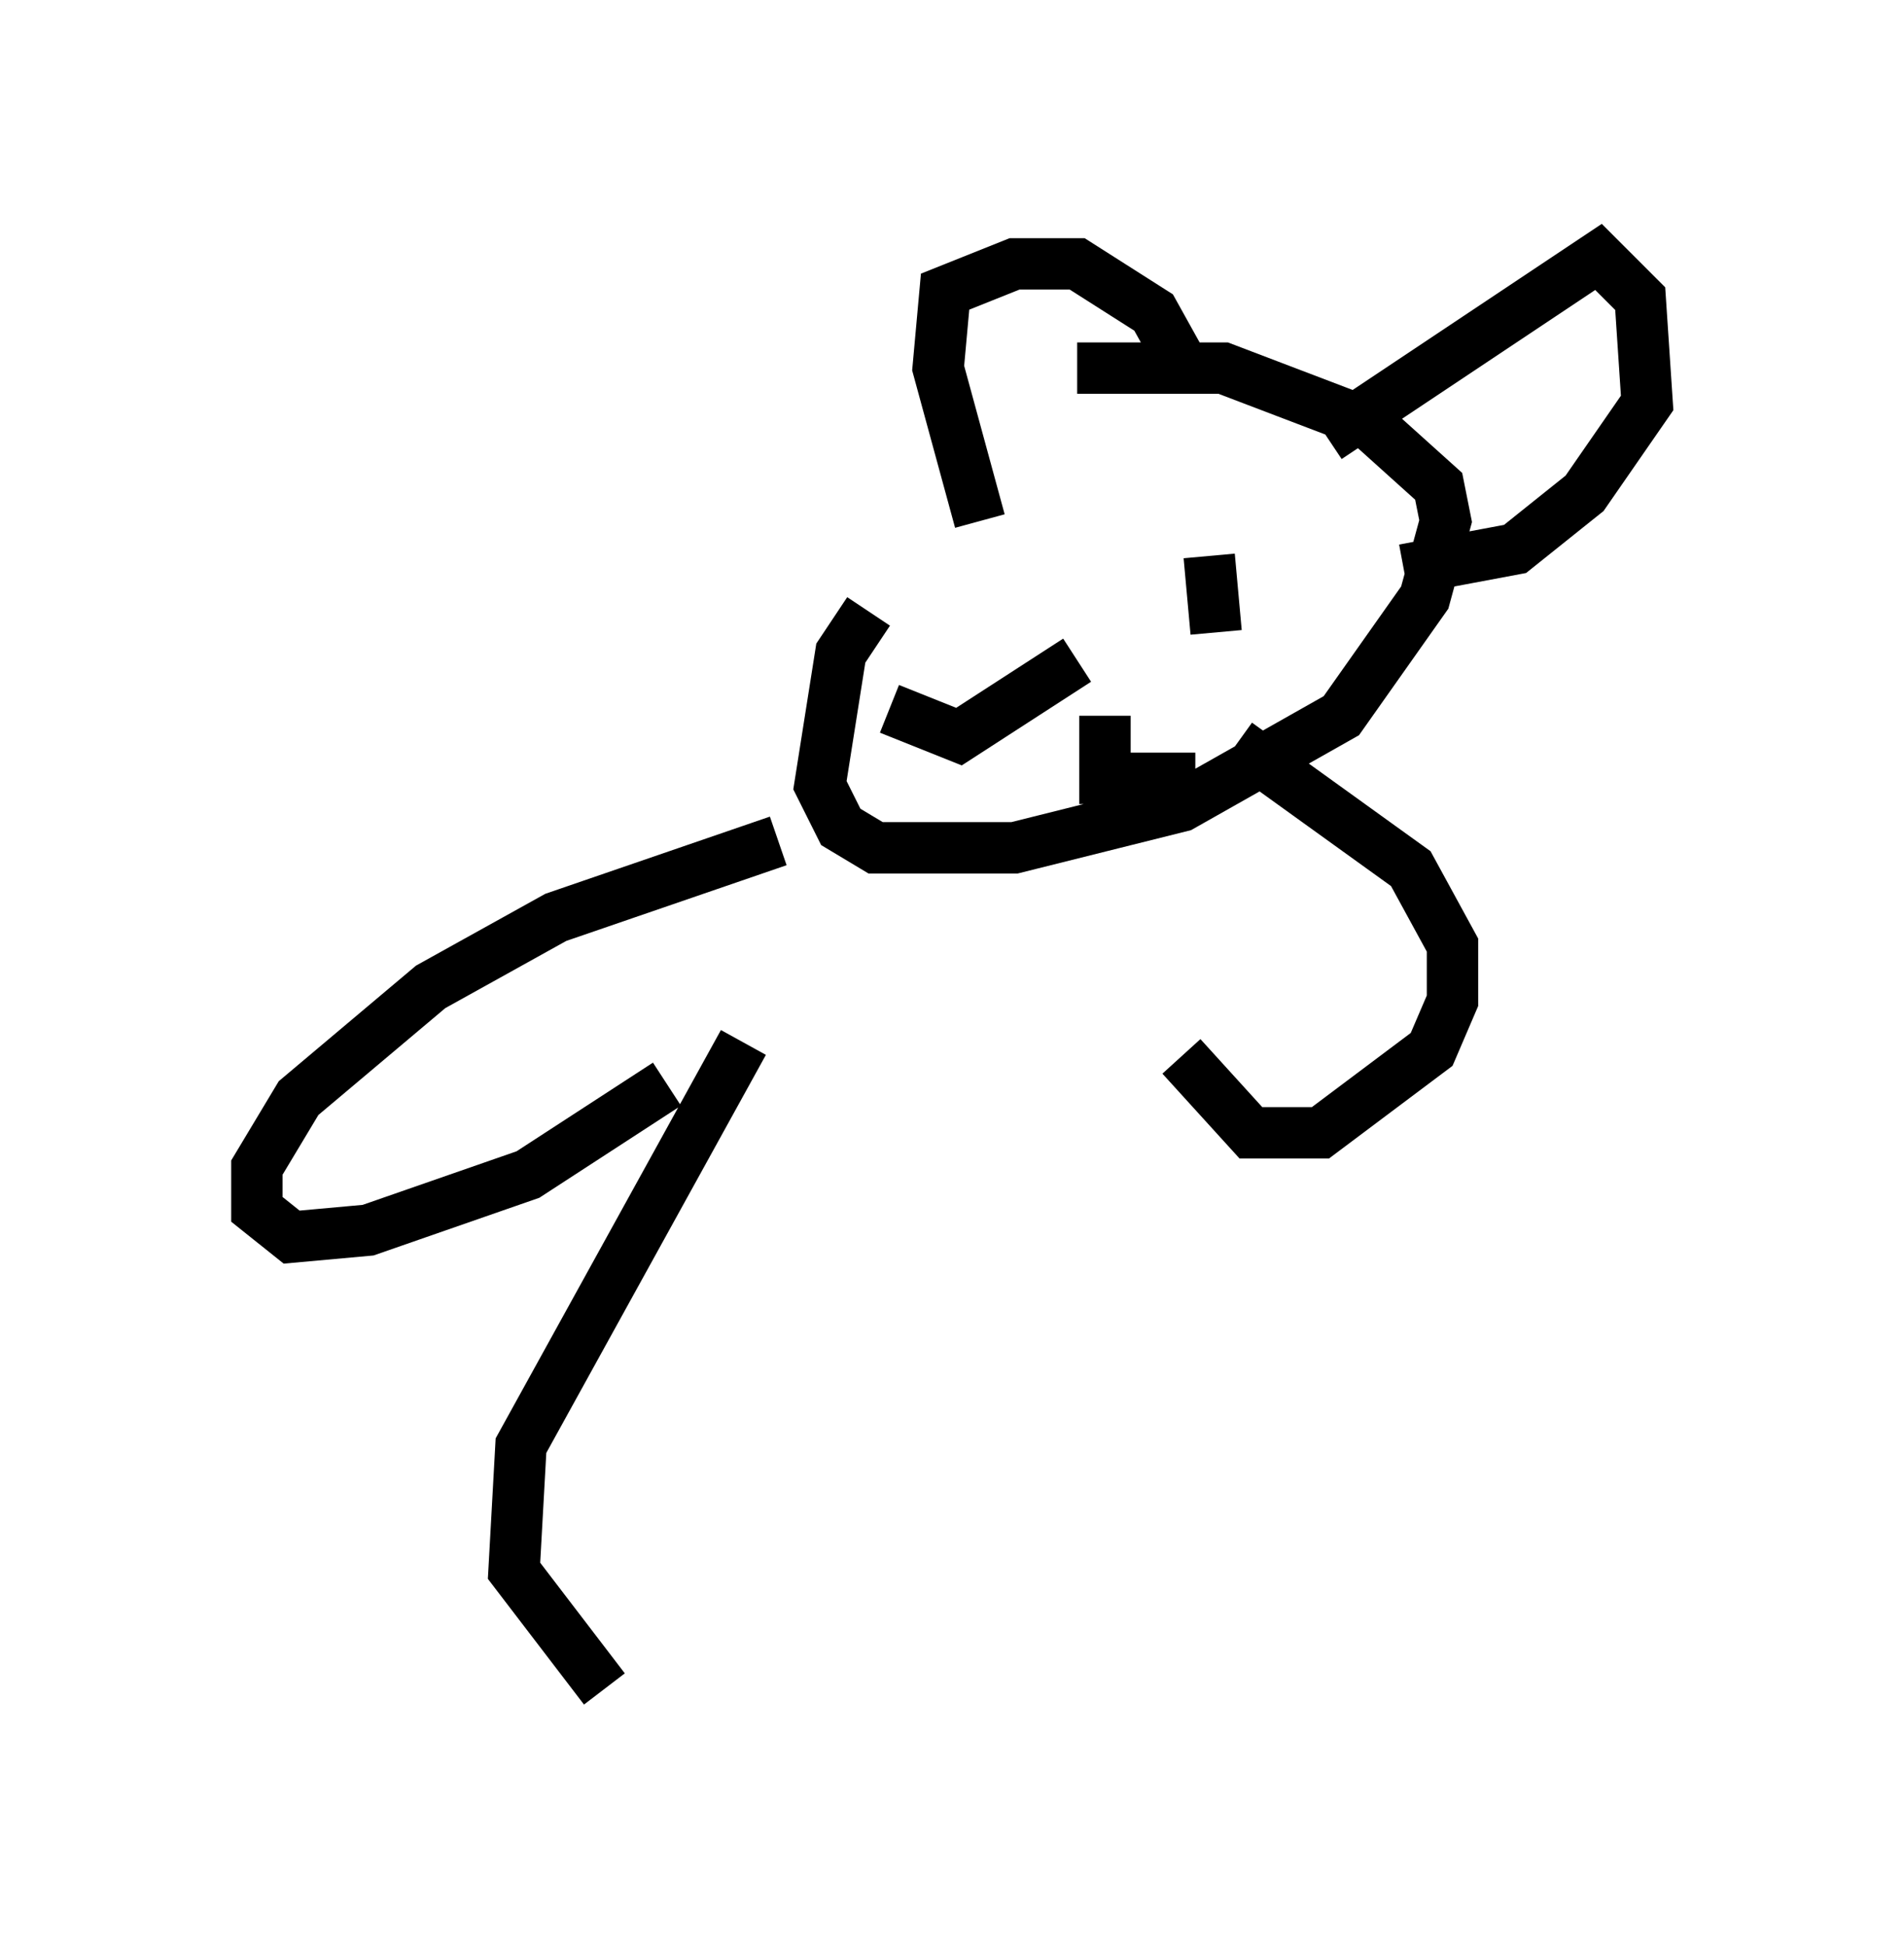 <?xml version="1.0" encoding="utf-8" ?>
<svg baseProfile="full" height="37.875" version="1.1" width="37.063" xmlns="http://www.w3.org/2000/svg" xmlns:ev="http://www.w3.org/2001/xml-events" xmlns:xlink="http://www.w3.org/1999/xlink"><defs /><rect fill="white" height="37.875" width="37.063" x="0" y="0" /><path d="M22.456, 7.571 m-5.548, 4.33 l-0.541, 0.812 -0.406, 2.571 l0.406, 0.812 0.677, 0.406 l2.706, 0.0 3.248, -0.812 l3.112, -1.759 1.624, -2.3 l0.406, -1.488 -0.135, -0.677 l-1.353, -1.218 -2.842, -1.083 l-2.842, 0.0 m-1.894, 2.977 l-0.812, -2.977 0.135, -1.488 l1.353, -0.541 1.218, 0.0 l1.488, 0.947 0.677, 1.218 m2.706, 1.218 l5.277, -3.518 0.812, 0.812 l0.135, 2.03 -1.218, 1.759 l-1.353, 1.083 -2.165, 0.406 m-6.901, -0.135 l0.0, 0.0 m3.112, -0.135 l0.135, 1.488 m-2.706, 0.541 l-2.3, 1.488 -1.353, -0.541 m4.195, 0.135 l0.0, 1.218 1.759, 0.0 m-8.119, 1.218 l-4.33, 1.488 -2.436, 1.353 l-2.571, 2.165 -0.812, 1.353 l0.0, 0.812 0.677, 0.541 l1.488, -0.135 3.112, -1.083 l2.706, -1.759 m1.488, -0.812 l-4.33, 7.848 -0.135, 2.436 l1.759, 2.3 m12.314, -18.403 l3.383, 2.436 0.812, 1.488 l0.0, 1.083 -0.406, 0.947 l-2.165, 1.624 -1.353, 0.0 l-1.353, -1.488 " fill="none" stroke="black" stroke-width="1" /></svg>